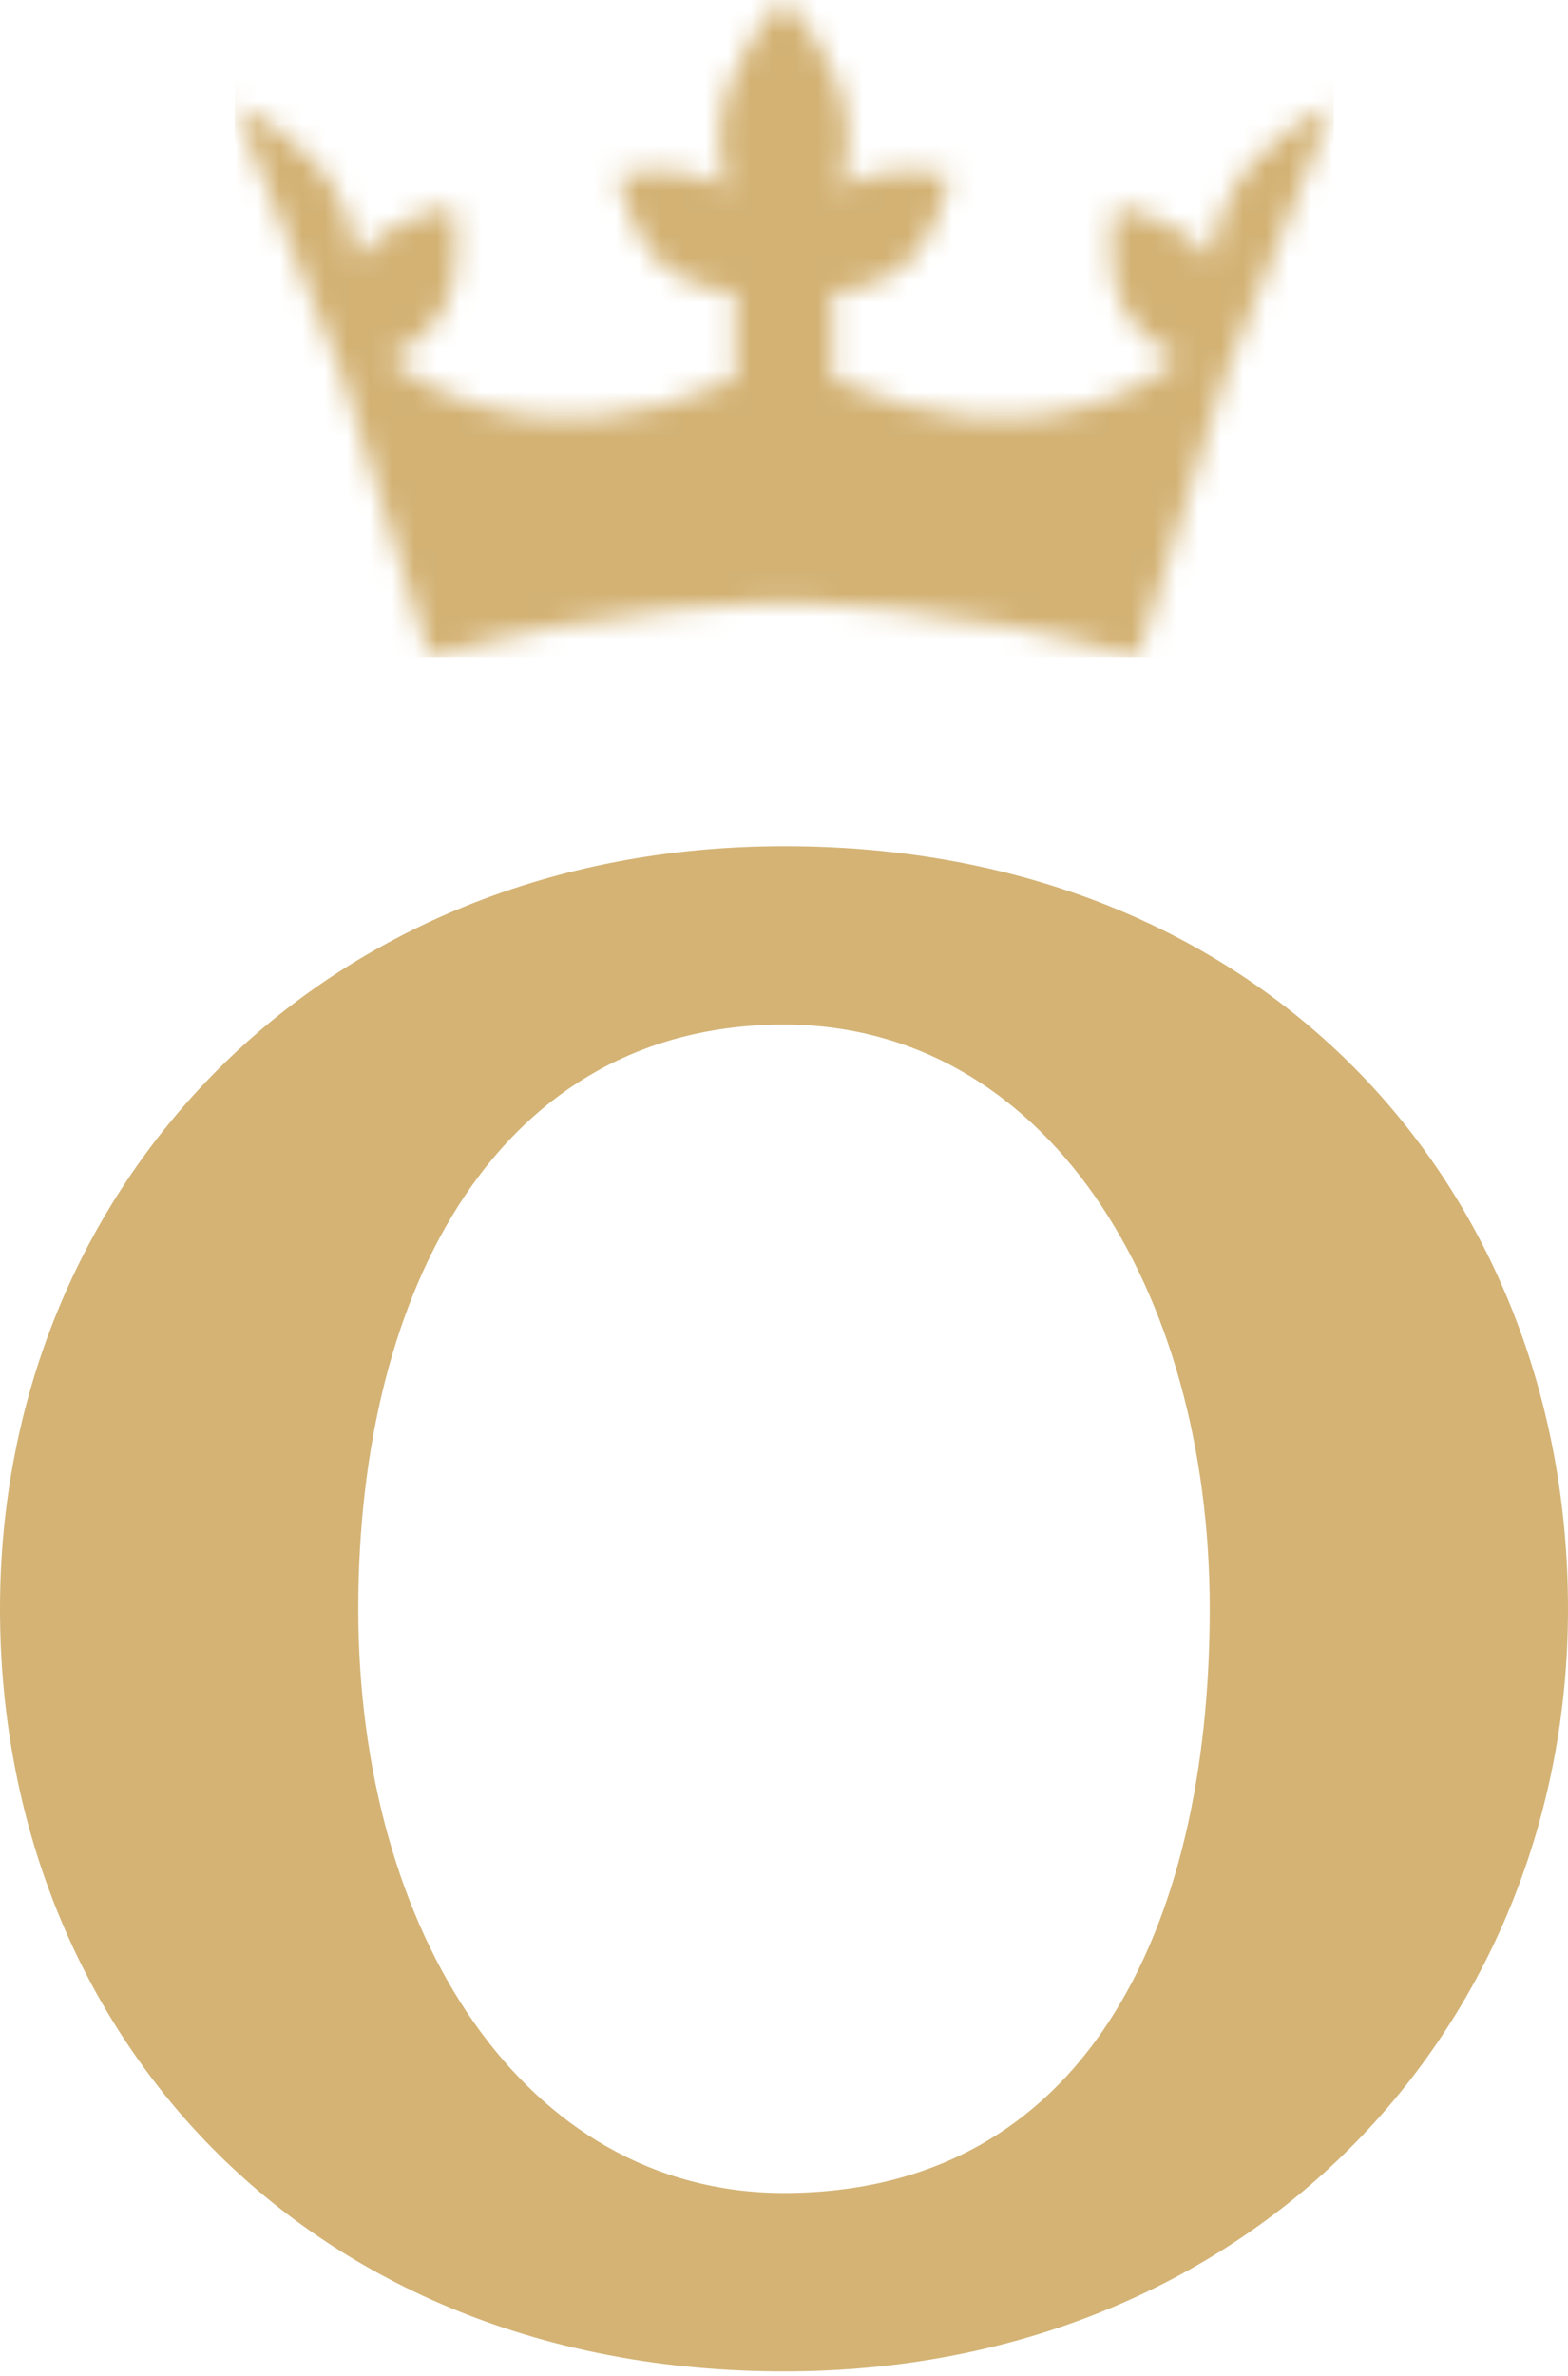 <svg width="70" height="106" viewBox="0 0 70 106" fill="none" xmlns="http://www.w3.org/2000/svg">
<path d="M70 71.778C70 90.578 55.719 105.803 35 105.803C13.586 105.803 0 90.563 0 71.778C0 52.978 14.281 37.753 35 37.753C56.413 37.738 70 52.978 70 71.778ZM54.006 71.778C54.006 57.379 46.622 45.713 35 45.713C22.359 45.713 15.994 57.379 15.994 71.778C15.994 86.177 23.378 97.843 35 97.843C48.335 97.829 54.006 86.162 54.006 71.778Z" fill="#D4B375"/>
<mask id="mask0_1392_2882" style="mask-type:luminance" maskUnits="userSpaceOnUse" x="10" y="0" width="50" height="30">
<path d="M54.597 9.378C54.302 10.101 54.154 10.869 54.08 11.608C52.692 9.629 49.798 9.2 49.798 9.2C49.798 9.2 49.045 12.11 50.403 14.177C50.979 15.034 51.821 15.61 52.618 15.994C51.895 16.629 46.401 21.059 37.186 16.924V13.04C38.072 12.981 39.106 12.774 39.962 12.169C42 10.766 42.37 7.783 42.37 7.783C42.37 7.783 39.534 7.103 37.496 8.432C37.718 7.709 37.85 6.956 37.85 6.173C37.85 2.614 34.986 0 34.986 0C34.986 0 32.135 2.614 32.135 6.173C32.135 6.956 32.283 7.724 32.49 8.432C30.466 7.103 27.616 7.783 27.616 7.783C27.616 7.783 27.985 10.766 30.023 12.169C30.88 12.774 31.914 12.981 32.8 13.04V16.924C23.57 21.059 18.091 16.629 17.367 15.994C18.165 15.61 19.007 15.034 19.582 14.177C20.941 12.11 20.188 9.2 20.188 9.2C20.188 9.2 17.294 9.629 15.905 11.608C15.846 10.854 15.684 10.101 15.403 9.378C14.089 6.07 10.456 4.696 10.456 4.696L15.241 16.658L19.184 29.329C27.203 26.892 34.986 26.892 34.986 26.892C34.986 26.892 42.768 26.892 50.787 29.329L54.73 16.658L59.515 4.696C59.53 4.696 55.912 6.07 54.597 9.378Z" fill="white"/>
</mask>
<g mask="url(#mask0_1392_2882)">
<path d="M59.544 -0.029H10.485V29.315H59.544V-0.029Z" fill="#D3B274"/>
</g>
</svg>

